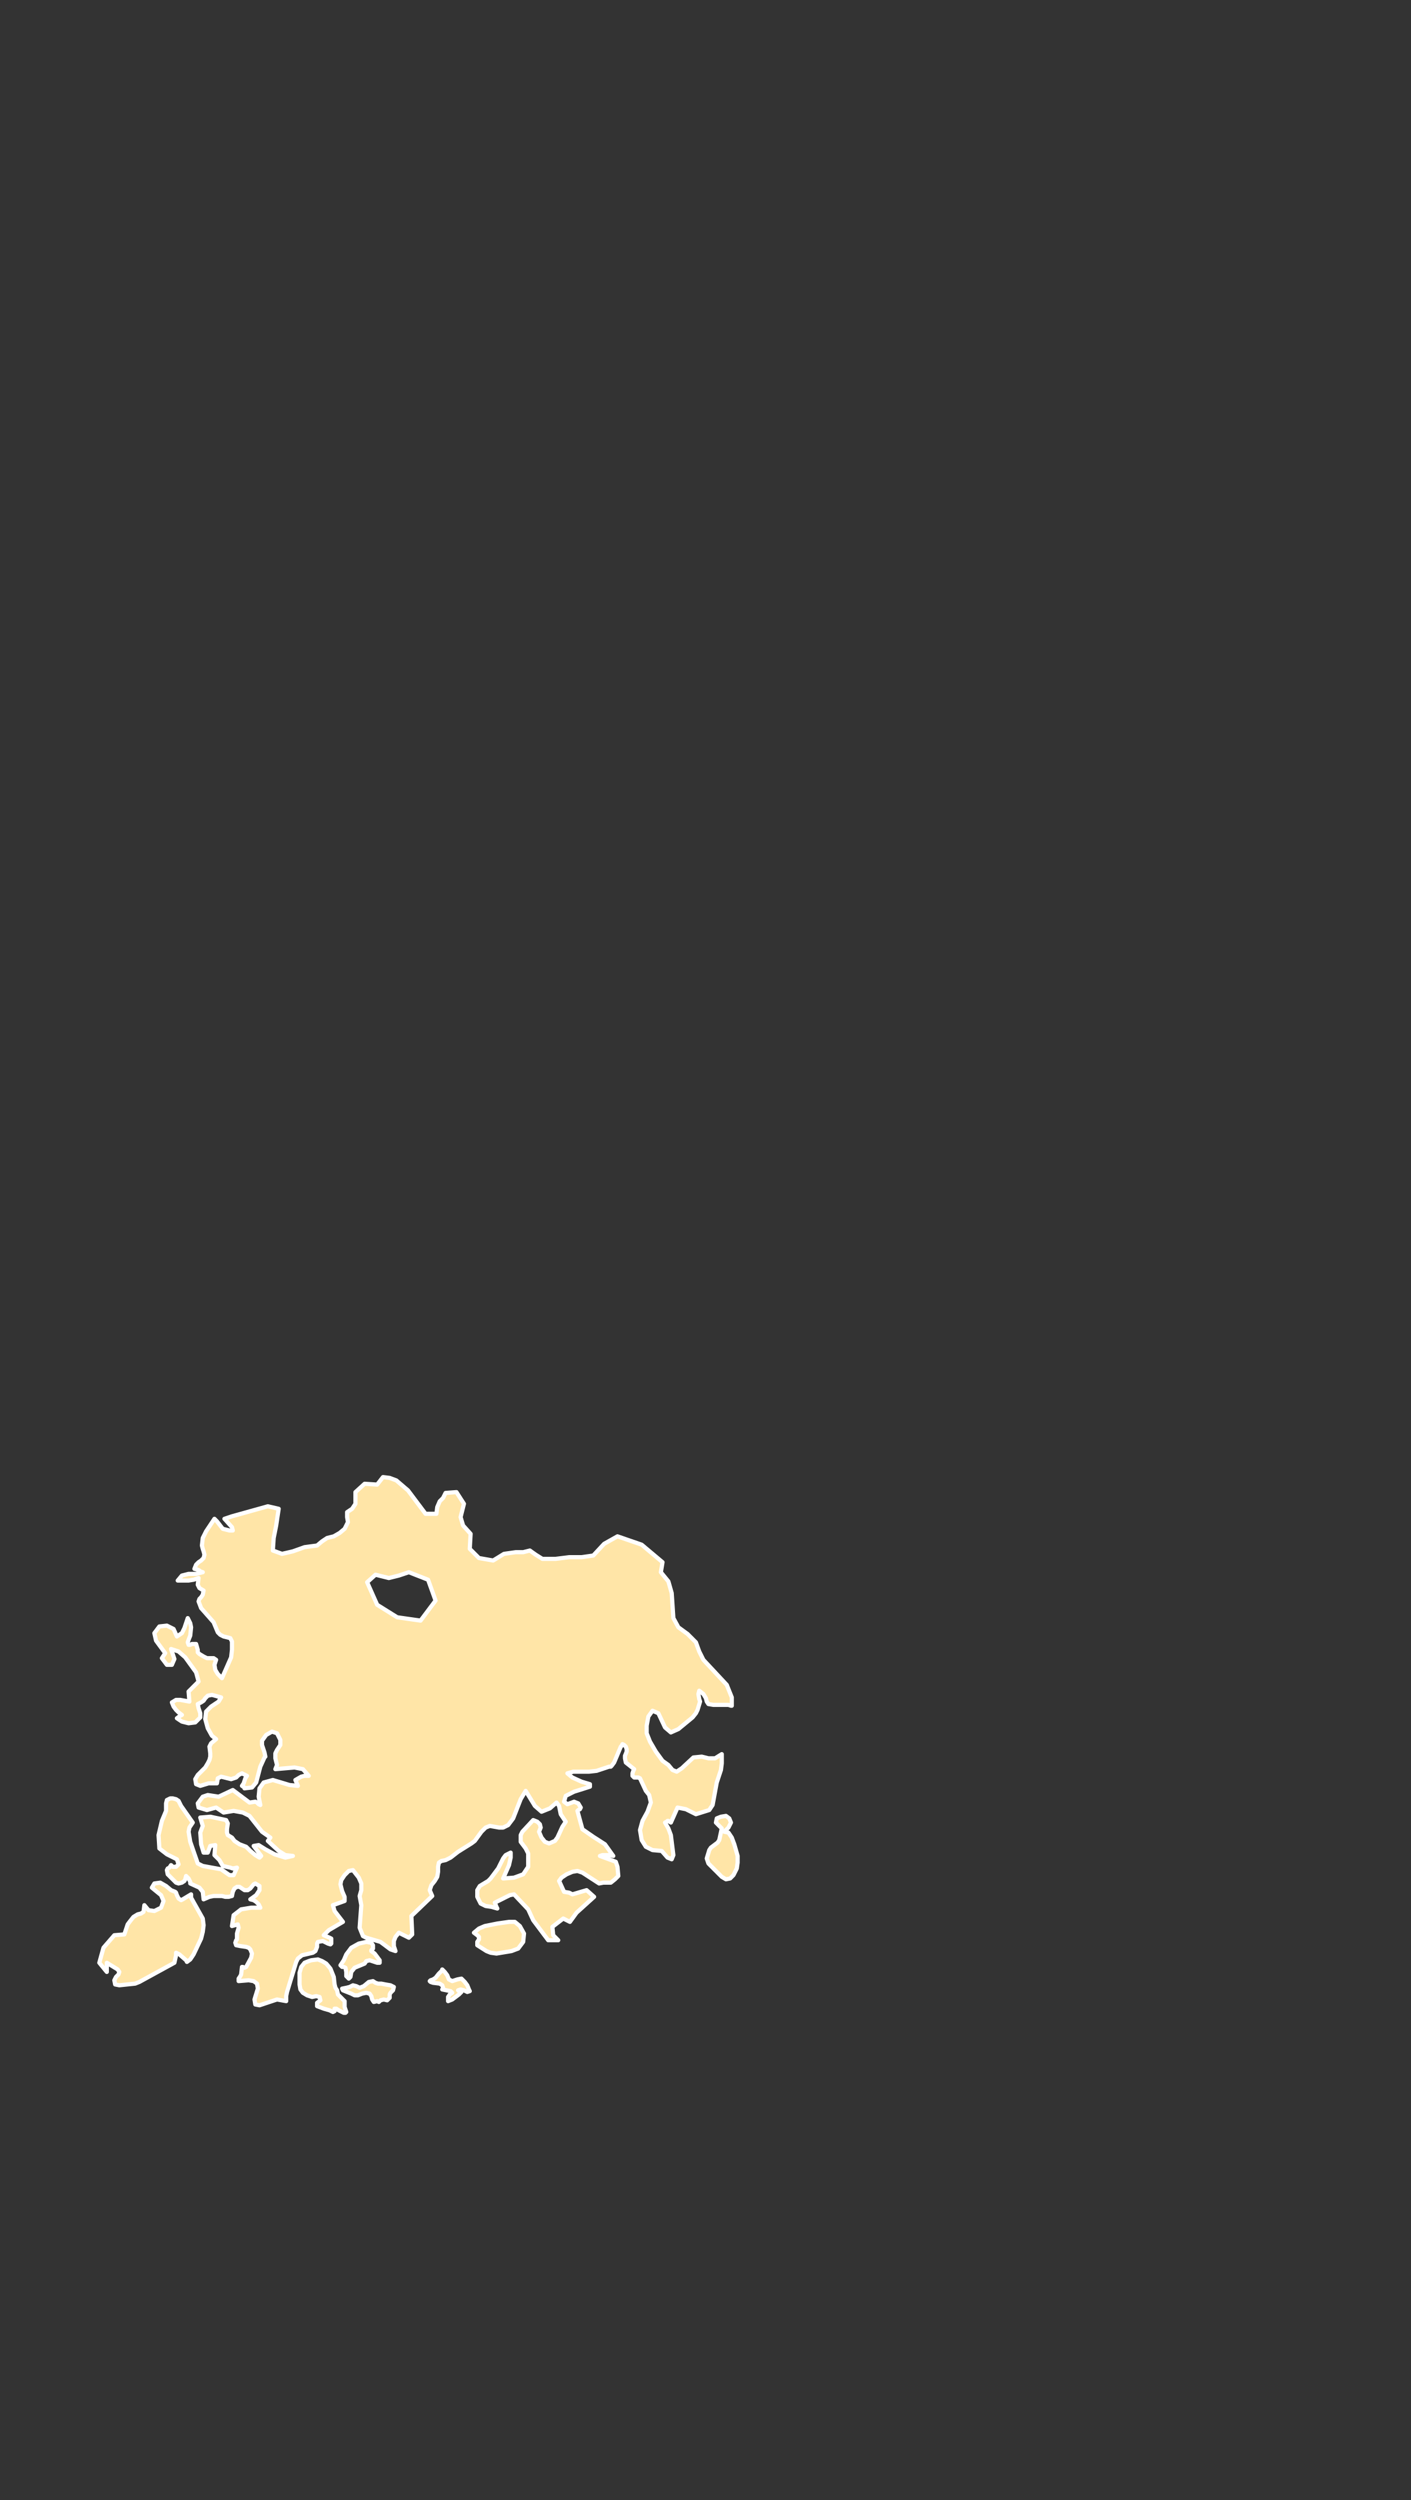<?xml version="1.0" encoding="utf-8"?>
<!-- Generator: Adobe Illustrator 25.0.1, SVG Export Plug-In . SVG Version: 6.00 Build 0)  -->
<svg version="1.1" id="South_Korea" xmlns="http://www.w3.org/2000/svg" xmlns:xlink="http://www.w3.org/1999/xlink" x="0px"
	 y="0px" viewBox="0 0 169.1 299.6" style="enable-background:new 0 0 169.1 299.6;" xml:space="preserve">
<rect x="0" y="0" width="169.1" height="299.6" fill="#333333" stroke="none"/>
<style type="text/css">
	
		.st0{display:none;fill-rule:evenodd;clip-rule:evenodd;fill:#FFE5A7;stroke:#FFFFFF;stroke-width:0.5;stroke-linecap:round;stroke-linejoin:round;}
	.st1{display:none;fill:#FFE5A7;stroke:#FFFFFF;stroke-width:0.5;stroke-linecap:round;stroke-linejoin:round;}
	
		.st2{fill-rule:evenodd;clip-rule:evenodd;fill:#FFE5A7;stroke:#FFFFFF;stroke-width:0.5;stroke-linecap:round;stroke-linejoin:round;}
	.st3{fill:#FFE5A7;stroke:#FFFFFF;stroke-width:0.5;stroke-linecap:round;stroke-linejoin:round;}
	.st4{display:none;}
	.st5{display:inline;fill:#FFE5A7;stroke:#FFFFFF;stroke-width:0.5;stroke-miterlimit:10;}
	.st6{display:inline;fill:#FFE5A7;stroke:#FFFFFF;stroke-width:0.5;stroke-linecap:round;stroke-linejoin:round;}
</style>
<polygon id="Jeju" class="st0" points="49.5,284.5 49.8,285.2 49.6,285.4 49.2,285.6 48.9,285.9 48.9,286.2 49.2,286.7 49.2,287 
	49,287.3 48.6,287.8 48.5,288 47.7,288.9 46.2,290.1 45.8,291.1 45.1,292.3 45.1,292.8 44.8,293.5 43.7,293.6 43.2,293.8 
	42.1,293.7 40.3,295.1 35.8,295.9 34.3,297.2 32.5,297.6 30.5,297.4 28.2,297.8 26.4,297.3 22.1,297.3 20.8,298 20,299.3 
	19.3,299.5 18.6,299.1 17.5,297.5 16.2,297 14.9,295.7 14.4,294 15.2,291.8 16,290.5 16.4,290 18,289.1 19.3,286.8 20.5,286.5 
	21.1,285.2 23.2,284.5 27.7,283.2 28.9,282.2 33.2,281.8 36.2,280.5 36.9,280.7 40.5,280.1 42.6,279.9 44,280.1 44.5,280.9 
	45.2,281.5 47.3,282.3 48,283 48.4,284.6 48.9,285.2 49.1,285 49.3,284.7 "/>
<path id="jb" class="st1" d="M20.7,168.4l-0.2,0.2l-0.3,0.3l-0.5-0.1h-0.2l0.1,0.3l-0.2,0.1h-0.3l-0.2,0.2l-0.2,0.1l-0.1,0.1
	l0.2,0.1l0.1,0.1l-0.5,0.2l-0.1,0.3l0.1,0.4l0.2,0.2L19,171l0.1-0.1l0.4-0.2l0.5-0.6l0.8-0.7l0.2-0.4l-0.1-0.3L20.7,168.4z
	 M91,147.1l-0.6,0.6l-0.6,0.5l-0.7-0.4l-0.6-0.6L87,148l-1.4,0.9l-0.7-0.2l-0.4-0.5l-2-0.7l-0.7-0.8l-0.8-0.5l-0.3,0.4l-0.4,0.1
	l-0.4-0.4l-0.4-0.5l-1.1,1.1l-1.1,1l-1.3,0.4l-1.3,0.1l-1,0.2l-2.6-0.3l-0.2-0.4l0.3-0.6l-0.3-0.5l-0.6-0.1l-1.5-0.7l-2-3.6
	l-1.4-1.3l-0.7,0.8l-0.6,0.9l-0.9,0.2l-0.6,0.3l-0.6,0.2l-2.4,0.5l-1.2,0.5l-1.3,0.2l-1-1.5l0.4-2.4l-1.6-0.3l-4.6,1.5l-2.5,0.5
	l-2.1,0.2l-2,2.5l0,0l2.6-0.8l-0.1,0.8l-0.9,0.6l-2.1,0.8l-1.6,1.3l-0.9,0.5l-0.8-0.2l-0.7,0.4l-2.2,0.1l-2.2,0.3l-4,0.4l0.2,1.7
	l2-0.3l1.3,0.5l0.4,0.4l0.1,1.3v0.9l2.1,0.2l2.2,0.1H40l3.3-1.3l0.1-0.1l0.5,0.2l0.5,0.4l0.2,0.4l-0.2,0.2l-0.6,0.1l-0.2,0.3
	l-0.1,0.4l-0.3,0.5l-0.4,0.2h-0.5l-2.5-0.2l-0.4,0.1l-0.4,0.3l-0.4,0.5l-0.1,0.5l0.4,0.2l0.8,0.6l1,0.7l0.9,0.4l0.4,0.3l0.6,0.5
	l-0.1,0.6l-0.2,0.6l-0.2,0.5l-0.5-0.8l-0.7-0.2l-1-0.8l-1.6-0.2l-1.6,0.2l-0.3,0.2l-0.5,0.3l-0.7,0.4l-0.2,1.6l-1.2,1.7l-1.6,0.9
	l-1.3,0.8l-0.8,1l-0.9,0.9l-1,0.5v0.6l-0.1,1.5l2.2,1.4l6.3-1l0.7,0.4l0.4,0.9l0.6,2l-0.6-0.2l-0.8-1l-0.8-0.9l-0.9,0.2l-0.6,0.9
	l-0.6,0.5l-1.4,0.1l-1.7,0.3l-1.5,0.5l-1,1.5l-1.2,2.8l-0.8,1.6l-0.3,1.3l0.2,0.6l0.6,0.7l0,0l0.9-0.3l4.3-1.2l1.3,0.3l-0.3,2
	l-0.3,1.5l-0.1,1.5l1.1,0.4l1.3-0.3l1.4-0.5l1.5-0.2l0.6-0.5l0.6-0.4l0.8-0.2l0.7-0.4l0.6-0.5l0.4-0.8l-0.1-0.6v-0.6l0.6-0.4
	l0.4-0.6v-0.7v-0.7l1.1-1l1.5,0.1l0.7-0.9l0.8,0.1l0.8,0.3l1.4,1.1l2.1,2.8h1.4l0.1-0.8l0.3-0.7l0.4-0.4l0.3-0.6l1.3-0.1l0.9,1.4
	l-0.4,1.6l0.3,1l0.9,1l-0.1,1.8l0.9,1.1l1.7,0.2l1.3-0.8l1.4-0.2h0.9l0.8-0.2l0.7,0.5l0.8,0.5h1.6l1.6-0.2h1.5l1.4-0.2l1.3-1.4
	l1.6-0.9l2.9,1l2.5,2.1l0.9-1l0.1-1.4l0.3-1.5l1.9-2.2l0.3-1.5l-0.6-0.4l-0.5-1l0.1-1.4l-0.5-1.3l-0.1-0.7l-0.2-0.6l-1.1-0.5l0-1.4
	l0.6-1.3l0.4-1.7l0.5-1.7l0.7-1.3l0.6-1.2l0.1-1.7l0.5-1.4l1-0.9l1-1l0.8-1.8l0.4-0.3l0.6,0.1l1.1-0.3l2.2-1.2l0.4-1.2l1.6-1.8
	l0.2-3.5L91,147.1z"/>
<g id="jn_1_">
	<polygon id="Kyongsang-namdo" class="st2" points="86.8,219.5 87.3,219.6 87.7,220.2 88,221 88.4,222.4 88.4,223.2 88.3,223.9 
		87.9,224.7 87.5,225.1 87,225.2 86.5,224.9 84.9,223.3 84.7,222.7 85,221.7 85.2,221.4 86,220.8 86.2,220.5 86.5,219.1 85.8,218.4 
		85.9,217.9 86.4,217.7 87,217.6 87.4,217.9 87.6,218.4 87.3,219 	"/>
	<path id="jn" class="st3" d="M61.7,230.3l-0.7,0l-1.4,0.2l-1.5,0.3l-0.7,0.3l-0.6,0.5l0.4,0.3l0.2,0.2v0.3l-0.2,0.3v0.4l1.1,0.7
		l0.5,0.2l0.7,0.1l1.8-0.3l0.8-0.3l0.6-0.8l0.1-1l-0.5-0.9L61.7,230.3z M56,237.9l-0.3-0.4l-0.2-0.2l-0.2-0.2l-0.5,0.1l-0.6,0.2
		l-0.4-0.2l-0.2-0.5l-0.3-0.4l-0.3-0.3H53v0.1l-0.4,0.4l-0.4,0.5l-0.3,0.2l-0.3,0.1l-0.1,0.1l0.1,0.1l0.3,0.1l0.8,0.1l0.3,0.2
		l0.1,0.3l-0.1,0.2l1,0.2l0.2,0.2l-0.3,0.2l-0.2,0.3l0,0.5l0.5-0.2l0.8-0.6l0.3-0.3l-0.3-0.1l-0.1-0.1l0.3-0.1l0.4,0.1l0.4,0.2
		l0.3-0.1l-0.1-0.2L56,237.9z M87.7,204.4v-1l-0.6-1.5l-2.8-3l-0.5-1l-0.4-1.1l-1-1l-1.1-0.8l-0.6-1.1l-0.2-3l-0.4-1.4l-0.9-1.1
		l0.2-1.2l-2.5-2.1l-2.9-1l-1.6,0.9l-1.3,1.4l-1.4,0.2h-1.5l-1.6,0.2H65l-0.8-0.5l-0.7-0.5l-0.8,0.2h-0.9l-1.4,0.2l-1.3,0.8
		l-1.7-0.3l-1.1-1.1l0.1-1.8l-0.9-1l-0.3-1l0.4-1.6l-0.9-1.4l-1.3,0.1l-0.3,0.6l-0.4,0.4l-0.3,0.7l-0.1,0.8H51l-2.1-2.8l-1.4-1.2
		l-0.8-0.3l-0.8-0.1l-0.7,0.9l-1.5-0.1l-1.1,1v0.7v0.7l-0.4,0.6l-0.6,0.4v0.6l0.1,0.6l-0.4,0.8l-0.6,0.5l-0.7,0.4l-0.8,0.2l-0.6,0.4
		l-0.6,0.5l-1.5,0.2l-1.4,0.5l-1.3,0.3l-1.1-0.4l0.1-1.5l0.3-1.5l0.3-2l-1.3-0.3l-4.3,1.2l-0.9,0.3l0,0l0.9,1l0.1,0.4h-0.4l-0.8-0.2
		l-0.7-0.9l-0.3-0.3l-1,1.5l-0.4,0.8l-0.1,0.9l0.1,0.4l0.1,0.3l0.1,0.4l-0.1,0.4l-0.3,0.3l-0.3,0.2l-0.3,0.3l-0.2,0.5l0.4,0.1
		l0.2,0.1l0.1,0.1l0.3,0.1l-0.8,0.2h-0.9l-0.8,0.2l-0.5,0.6h1.3l0.6-0.1l0.6-0.2l-0.1,0.8l0.2,0.4l0.5,0.3l-0.1,0.5l-0.2,0.3
		l-0.2,0.2l-0.1,0.3l0.3,0.8l1.5,1.7l0.5,1.2l0.3,0.3l0.4,0.2l0.8,0.2l0.2,0.4v1l-0.1,0.9l-1.1,2.5l-0.5-0.5l-0.3-0.5l-0.1-0.6
		l0.2-0.6l-0.3-0.2h-0.8l-0.4-0.2l-0.5-0.3l-0.2-0.2v-0.3l-0.2-0.7L23,197l-0.2,0.1h-0.2l-0.1-0.3l0.1-0.3l0.2-0.5l0.1-1l-0.1-0.5
		l-0.3-0.6l-0.4,1.2l-0.3,0.6l-0.6,0.4l-0.4-0.9l-0.8-0.4l-0.9,0.1l-0.6,0.8l0.2,0.9l1.1,1.5l-0.4,0.6l0.6,0.8h0.6l0.3-0.7l-0.4-1.2
		l0.9,0.3l0.8,0.7l1.3,1.8l0.3,1.1l-1.2,1.2l0.1,1.2l-1.1-0.2h-0.5l-0.5,0.3l0.2,0.5l0.3,0.4l0.3,0.3l0.4,0.3l-0.2,0.1l-0.4,0.3
		l0.6,0.4l0.8,0.2l0.8-0.1l0.6-0.6v-0.5l-0.2-0.6l-0.1-0.5l0.4-0.2l0.3-0.2l0.2-0.3l0.3-0.3l0.5-0.1l1.1,0.3l-0.3,0.5l-0.9,0.6
		l-0.6,0.6l-0.1,0.9l0.3,1.1l0.5,0.9l0.5,0.4l-0.6,0.5l-0.2,0.4l0.1,0.8v0.4l-0.1,0.4l-0.2,0.4l-0.3,0.5l-0.9,0.9l-0.3,0.5l0.1,0.6
		l0.5,0.2l1-0.3H26l0.1-0.6l0.4-0.2l1.2,0.3l0.6-0.2l0.3-0.3l0.4-0.2l0.6,0.3l-0.2,0.3l-0.2,0.6l-0.2,0.3l0.3,0.2v0.1l0.9-0.1
		l0.5-0.6l0.5-1.9l0.5-1.1l0.1-0.1l-0.1-0.5l-0.3-0.9l0-0.5l0.5-0.7l0.7-0.4l0.6,0.2l0.4,0.8v0.6l-0.2,0.3l-0.2,0.3l-0.2,0.4v0.6
		l0.1,0.4l0.1,0.4l-0.2,0.5l2.3-0.2l1,0.2l0.7,0.8h-0.5l-0.4,0.1l-0.7,0.4l0.3,0.7l-1-0.1l-2-0.6l-1.1,0.3l-0.5,0.7l-0.1,1l0.2,1
		l-0.2-0.1l-0.1-0.1l-0.1-0.1l-0.2-0.1l-0.7,0.1l-2-1.5l-1.7,0.8l-1.3-0.2l-0.6,0.2l-0.6,0.8l0.1,0.5l1,0.3l1.1-0.3l0.9,0.6L28,217
		l1.1,0.2l0.8,0.4l1.5,1.9l1,0.7l-0.3,0.4l1.3,1.2l0.8,0.5l0.9,0.1l-0.9,0.2l-1.3-0.4l-1.1-0.6l-0.8-0.5l-0.6,0.1l0.9,1.2l-0.2,0.2
		l-0.5-0.3l-0.6-0.5l-0.5-0.5l-0.8-0.3l-0.6-0.4l-0.3-0.4l-0.5-0.3l-0.1-0.3v-0.2v-0.2l0.1-0.7l-0.2-0.4l-1.9-0.4l-1.2,0.1l0.3,1
		l-0.3,0.8l0.1,1.4l0.3,1l0.5,0l0.3-0.8l0.6-0.1l-0.1,1.2l0.6,0.6l0.4,0.7l0.9,0.2l0.3,0.1l0.5-0.1l-0.4,0.9l-0.5,0l-1-0.7l-2.2-0.4
		l-0.6-0.3l-0.9-2.6l-0.1-0.6l-0.1-0.6l0.1-0.5l0.4-0.6l-1.4-2l-0.3-0.6l-0.3-0.2l-0.4-0.1h-0.3l-0.4,0.2l-0.1,0.4v0.5l0,0.4
		l-0.5,1.2l-0.4,1.7l0.1,1.6l0.9,0.7l1.2,0.6l0.2,0.6l-0.3,0.3h-0.4l-0.2-0.2l-0.2,0.3l-0.2,0.1l-0.1,0.2l0.1,0.5l0.1,0.1l0.9,0.9
		l0.3,0.1l0.4-0.1l0.3-0.2l0.1-0.2l0.1-0.4l0.3,0.3l0.2,0.4v0.2l1.1,0.5l0.4,0.5l0.1,0.9l0.7-0.3l0.5-0.1h1l0.4,0.1h0.4l0.4-0.1
		l0.1-0.5l0.2-0.4l0.3-0.2h0.3l0.6,0.4h0.4l0.3-0.2l0.4-0.5l0.2-0.1l0.5,0.3v0.5l-0.4,0.6l-0.7,0.5l0.4,0.1l0.3,0.2l0.3,0.3l0.2,0.4
		h-1.1l-1.2,0.2l-0.9,0.7l-0.2,1.3l0.7-0.2l0.1,0.4l-0.2,0.7v0.7l-0.1,0.1l-0.1,0.3l0.1,0.3l0.5,0.1l0.7,0.1l0.3,0.1l0.2,0.2
		l0.2,0.5l-0.1,0.5l-0.6,1.1l-0.2,0.1l-0.2-0.1h-0.1l-0.1,0.9l-0.1,0.2l-0.2,0.3v0.3l1.2-0.1l0.6,0.1l0.4,0.3l0.1,0.6l-0.4,1.3
		l0.1,0.6l0.5,0.1l2.1-0.7l1.1,0.2v-0.6l0.1-0.5l1.1-3.6l0.2-0.4l0.5-0.4l1.3-0.3l0.3-0.2l0.2-0.5v-0.4l0.1-0.2l0.6-0.1l0.2,0.1
		l0.4,0.2l0.3,0.1l0.1-0.1l0-0.3v-0.3l-0.2-0.1l-0.7-0.3l0.6-0.6l1.7-1l-1-1.3l-0.2-0.7l1.4-0.5v-0.5l-0.3-0.7l-0.2-0.8l0.1-0.5
		l0.4-0.6l0.5-0.5l0.5-0.1L43,225l0.3,0.7l0,0.8l-0.2,0.7l0.2,1.1l-0.2,2.7l0.4,1l0.4,0.2l1.7,0.5l1.2,0.9l0.6,0.2l-0.2-0.6v-0.6
		l0.2-0.5l0.4-0.5l1.2,0.6l0.4-0.4l-0.1-2.2l2.5-2.4l-0.3-0.7l0.2-0.6l0.4-0.5l0.3-0.5l0.1-0.6v-0.6l0.1-0.5l0.3-0.2l0.5-0.1
		l0.6-0.3l0.9-0.7l1.6-1l0.4-0.3l0.8-1.1l0.5-0.5l0.5-0.2l1.1,0.2h0.5l0.6-0.3l0.6-0.8l0.9-2.3l0.6-1l1.1,1.8l0.8,0.7l1-0.4l0.8-0.7
		l0.3,0.4l0.2,1l0.6,0.9l-0.4,0.6l-0.6,1.3l-0.3,0.4l-0.7,0.3l-0.5-0.2l-0.4-0.5l-0.3-0.7l0.2-0.5l-0.1-0.4l-0.3-0.3l-0.5-0.2
		l-1.3,1.4l-0.2,0.4v0.8l0.3,0.4l0.3,0.4l0.3,0.6v1.6l-0.6,0.9l-1.1,0.4l-1.3,0.1l0.7-1.6l0.2-0.9V222l-0.6,0.3l-0.3,0.4l-0.6,1.2
		l-0.9,1.2l-0.3,0.3l-1,0.6l-0.3,0.5l0,0.8l0.4,0.8l0.6,0.3l0.7,0.1l0.7,0.2l-0.1-0.2l-0.2-0.5l1.8-0.9l0.5-0.1l1.7,1.8l0.6,1.3
		l1.8,2.4h1.2l-0.6-0.6l-0.1-1l1.3-1l0.8,0.4l0.8-1.1l2.1-1.9l-0.9-0.8l-1.7,0.5l-0.4-0.2l-0.6-0.1l-0.5-1.1l-0.1-0.2l0.3-0.4
		l0.6-0.4l0.7-0.3l0.6-0.1l0.6,0.2l2,1.3l0.5-0.1h0.9l0.5-0.4l0.4-0.4l-0.1-1.1l-0.2-0.6l-1.9-0.7l0.3-0.1h0.8l0.5,0.1l-1-1.4
		l-1.4-0.9l-1.3-0.9l-0.6-2.2l0.1-0.1l0.2-0.1l0.1-0.2l-0.3-0.5l-0.5-0.2l-0.8,0.3l-0.4-0.3l0.2-0.7l1-0.5l1.9-0.6v-0.3l-1-0.3
		l-1.1-0.5l-0.6-0.5l0.7-0.2l1.9,0l0.9-0.1l1.5-0.5h0.2l0.1-0.1l0.3-0.4l0.8-1.9l0.1-0.1l0.1-0.2l0.2,0.1l0.2,0.2l0.1,0.3v0.3
		l-0.2,0.5v0.3l0.1,0.5L76,212l-0.1,0.2l-0.1,0.3v0.3l0.2,0.2h0.3h0.2l0.2,0.1l0.7,1.5l0.4,0.5l0.2,0.9l-0.4,1.1l-0.6,1.1l-0.3,1.1
		l0.2,1.2l0.5,0.8l0.8,0.4l1.1,0.1l0.7,0.8l0.5,0.2l0.2-0.5l-0.3-2.4l-0.3-0.8l-0.4-0.7l0.2-0.1l0.1-0.1h0.1l0.3,0.2l0.8-1.8l1,0.2
		l1.2,0.6l1.6-0.5l0.4-0.6l0.5-2.7l0.5-1.5l0.1-0.8v-1.1l-0.8,0.5l-0.8,0l-0.8-0.2l-1,0.1l-1.4,1.3l-0.6,0.4l-0.5-0.2l-0.5-0.6
		l-0.7-0.5l-0.8-1.1l-0.7-1.2l-0.4-1l0-0.9l0.2-1.1l0.5-0.7l0.7,0.3l0.8,1.7l0.7,0.6l0.9-0.4l1.7-1.4l0.4-0.5l0.2-0.4l0.3-1
		l-0.1-0.3l-0.1-0.6l0.1-0.4l0.5,0.4l0.3,0.5l0.1,0.4l0.2,0.3l0.6,0.1h1.8l0.3,0.1L87.7,204.4z M50.4,194.2l-2.8-0.4l-2.4-1.5
		l-1.2-2.7l1-0.9l1.6,0.4l1.2-0.3l1.2-0.4l2.3,0.9l0.9,2.5L50.4,194.2z M22.9,227.4V227l-1,0.6l-0.2,0.1l-0.3-0.2l-0.2-0.4l-0.1-0.3
		l-0.1-0.1l-0.5-0.2l-0.6-0.5l-0.7-0.4l-0.7,0.1l-0.3,0.5l1.1,0.9l0.3,0.7l-0.3,0.8l-0.8,0.4l-0.7-0.1l-0.5-0.6l-0.1,0.8l-0.3,0.2
		l-0.4,0.1l-0.5,0.3l-0.4,0.5l-0.3,0.4l-0.4,1.2l-1.2,0.1l-1.3,1.5l-0.5,1.8l0.9,1.1v-1.1l1.3,0.8l0.2,0.3l-0.1,0.3l-0.3,0.3
		l-0.2,0.4l0.1,0.5l0.5,0.1l1.9-0.2l0.5-0.2l4.2-2.3l0.2-0.9v-0.3l0.4,0.2l0.8,0.7l0.1,0.2l0.4-0.3l0.4-0.6l0.9-1.9l0.2-0.8l0.1-0.8
		l-0.1-0.8L22.9,227.4z M45.4,239.9l0.2-0.2l0.4-0.1l0.4,0.1l0.3-0.3l0-0.4l0.1-0.2l0.3-0.3l0.1-0.4l-0.4-0.2l-0.6-0.1l-0.5-0.1
		h-0.2h-0.2l-0.3-0.1l-0.3-0.2l-0.5,0.1l-0.6,0.5l-0.5,0.2l-0.4-0.2l-0.4-0.1l-0.2,0.1l-0.2,0.1l-0.4,0.1l-0.5,0.1l0.1,0.2l1,0.4
		l0.2,0.1l0.2,0.1h0.4l0.5-0.2l0.5-0.1l0.4,0.1l0.2,0.3l0.1,0.4l0.2,0.3l0.4-0.1L45.4,239.9z M44.7,233.1l-0.2-0.3l-0.6-0.1
		l-0.9,0.2l-0.9,0.5l-0.6,0.8l-0.3,0.7l-0.2,0.3l-0.2,0.3l0.2,0.2h0.2l0.2,0.1l0.1,0.5v0.5l0.3,0.3l0.2-0.2l0.1-0.6l0.4-0.5l1.2-0.5
		l0.2-0.3l0.4-0.1l0.9,0.3l0.3,0v-0.3l-0.3-0.4l-0.3-0.4l-0.4-0.3v-0.1l0.2-0.2L44.7,233.1z M41.3,239.8l-0.8-0.8l-0.1-0.5l-0.2-0.3
		l-0.1-0.4l-0.1-0.9l-0.4-1l-0.5-0.6l-0.5-0.3l-0.5-0.2l-0.8,0.1l-0.3,0.1l-0.5,0.2l-0.4,0.5l-0.2,0.7v0.7l0,0.7l0.1,0.6l0.3,0.4
		l0.5,0.3l0.6,0.2l0.5-0.1l0.4,0.1l0.1,0.4l-0.4,0.3v0.4l0.8,0.3l0.7,0.2l0.4,0.2l0.2-0.1v-0.3h0.2l0.3,0.2l0.4,0.2l0.2,0.1h0.2
		l0.1-0.1l-0.2-0.6L41.3,239.8z"/>
</g>
<polygon id="chb" class="st0" points="98.2,83.5 99.7,83.1 101.2,82.3 102.1,81.6 103.1,81.8 104,81.4 105,80.6 107.5,81.5 
	110.1,81.9 110.9,82.1 110.4,83.3 109.1,84.2 108.3,85.4 108.8,85.9 109.4,86.3 109.8,86.3 110.2,86.1 111.6,85.7 113.7,85.4 
	114.2,85.9 114.1,86.7 115,87.6 115.3,88.4 116.1,88.3 117.1,88.1 118.1,87.8 119.2,87.8 120.3,88.6 121.5,89.3 122.6,89.6 
	123.7,89.7 124.7,90.1 125.5,90.7 125,91.3 124.4,91.7 123.9,91.4 123.4,91.7 122.4,92.8 121.3,93.8 120.5,94.5 119.6,94.8 
	119.1,95.2 118.7,95.9 117.3,96.9 116.3,98.3 115.8,99.4 115.3,100.4 115.6,101 116.2,101.5 115.5,103.7 111.8,105.3 110.2,104.8 
	109.5,103.4 108.5,102.5 107.7,102 107.1,101.3 106.6,101.9 106.1,102.6 105.9,103.5 105.6,104.4 104.3,104.3 102.9,103.8 
	102.2,103.4 101.4,103.8 100.7,104.8 99.8,104.9 99.1,104.4 98.5,105.4 98,106.6 97.7,107.7 98.5,108.8 99.2,110.1 96,109.6 
	94.3,108.8 93.3,110.3 91.8,111 90.4,112 90.3,112.6 90.3,113.1 90.1,113.7 89,115.1 88.4,115.8 87.7,115.9 87.1,116.2 87.6,117.4 
	89.3,117.8 91.5,120.9 90.7,121.7 90.3,123 90.1,126 89.8,127.3 90.1,128.3 90.6,129.2 90,130.5 89,131.3 89.2,133.9 91,133.5 
	92.1,133.9 93.4,134.9 94.2,135.3 96.5,134.8 97.5,135.5 98,138.4 97.1,138.4 96,138.2 94.9,139.1 95.2,140.6 95.2,141.3 
	95.1,142.2 94.7,142.8 94.3,143.4 94,144.8 93.3,146.1 92.1,146.5 91.1,147.1 90.5,147.7 89.9,148.2 89.3,147.8 88.6,147.2 
	87,147.9 85.5,148.8 84.8,148.6 84.4,148.1 82.4,147.4 81.7,146.7 81,146.2 80.7,146.6 80.3,146.7 79.9,146.3 79.5,145.8 
	78.5,144.3 77.6,142.6 77.2,140.7 77.3,138.8 76.8,137.2 75.4,136.4 74.1,135.9 72.7,136.2 72.5,134.6 72.6,133.1 73.2,131 
	74.2,129.1 74.6,128.2 75,127.4 75.8,126.8 75.9,125.9 75.4,125.7 74.7,125.4 74,126 73.4,126.8 72.9,125.3 72.9,124.3 72.3,124 
	72.4,123.4 71.8,123.2 71.2,124 69.8,124.3 68.5,123.9 68.6,122.9 68.4,122.3 68,122.1 67.7,121.8 67.5,121.4 67.6,120.9 
	67.8,120.4 67.9,119.8 67.8,119.6 67.8,119.3 67.7,118.9 67.7,118.5 68,118 68,117.4 64.6,117.1 61.3,117.8 61.5,116.1 62.1,114.5 
	62,113.6 62.9,111.7 64.1,109.9 65.1,108.2 65.4,107.8 65.9,107.9 66.3,107.8 66.5,107.4 66.6,106.9 66.7,106.3 66.9,105.7 
	67,105.1 66.9,104.4 66.6,103.9 66.3,103.5 66.3,102.4 65.7,102 65,100.4 64.4,100.1 63.8,99.5 63.5,98.7 65.5,98.1 67.4,97.2 
	68.9,96.7 69.3,95 70,94.2 71.1,93.8 71.7,93.1 72,92.1 72.7,91.4 73.6,91.6 73.9,91.9 75,91.1 77.1,87.2 77.3,86.7 77.6,86.2 
	77.9,86 78.3,85.7 78.7,85.2 79,84.6 83.7,83.3 88.4,82.6 88.1,85.3 89.4,85 90.8,85.1 91.2,85.3 91.5,85.5 91.9,85.2 92.2,84.9 
	93.1,84.2 92.8,81.5 93.7,80.5 96,79.7 97.7,81.5 97.7,82.7 "/>
<path id="chn" class="st1" d="M25.7,123.1l-0.3-1l-0.1-0.5v-0.3l0-0.4l-0.6-0.4l-0.3-0.1v-0.3h0.9l-0.4-0.7l-0.5-0.3l-0.2-0.4
	l0.2-0.4l-0.1-0.6l-0.8-1.7v-0.4l0.3-0.3L24,115l-0.1-0.4l-0.6-0.9l-0.9,0.3l-0.8,0.7l-0.4,0.5l0.5,1.6l0.2,1.2l0.2,2l-0.2,1.3
	l0.5-0.3l0.2,0.5l0.6-0.7l0.3,0.3l-0.8,1.1l-0.1,0.8l0.5,0.2l1.1-0.7l-0.2,0.5l-0.3,0.3l-0.2,0.3l0.1,0.8l0.6,0.1l2-0.1l0.4,0.2
	l-0.2-0.9L25.7,123.1z M78.5,144.3l-1-1.6l-0.4-1.9l0.1-1.9l-0.5-1.6l-1.4-0.8l-1.3-0.4l-1.4,0.3l-0.1-1.6l0.1-1.5l0.5-2.1l1-1.8
	l0.4-0.9l0.5-0.8l0.7-0.6l0.2-1l-0.6-0.2l-0.6-0.3L74,126l-0.6,0.8l-0.2,1.3l-0.6,0.9l-0.6,2.4l-1.2,1l-0.6,0.2l-1-0.6l-1.5-0.7
	l-0.6-1.1l-0.4-2l-0.7-1.3l-0.4-1.5l0.9-3.7l0.2-0.4l-0.1-0.4l-8,2.2l-4.1-0.8l0.4-1.2l0.7-0.6l5.7-2.6l0.2-1.7l0.6-1.6l-0.1-0.9
	l0.9-1.9l1.2-1.8l0.9-1.6l0.4-0.4l0.4,0.1l0.4-0.1l0.2-0.4l0.1-0.5l0.1-0.6l0.2-0.6L67,105l-0.1-0.6l-0.3-0.6l-0.4-0.3v-1.1
	l-0.6-0.4l-0.8-1.6l-0.6-0.4l-0.5-0.6l-0.4-0.8l-2.1-0.3l-1.7-1.4L57.6,96L54,97.7h-1.8l-2.1-0.4l0,0l-0.9,0.7l-1.9,0.8l-0.8,0.1
	l-0.9,0.4l0.5,0.9l1.5,1.7l-1-0.1l-0.9-0.3l0.4,1.4l-0.2,0.8l-0.4,0.7l-0.3,1.2l-0.4-0.2l-0.3-0.2l-0.2-0.3l-0.1-0.5l0.7-0.2
	l0.1-0.5l-0.4-1.7l-0.4-0.7l-0.1-0.5v-0.4l0.2-0.8v-0.3l-0.1-1.6l-0.2-0.8l-0.3-0.5l-0.5,0.1l-0.8,1.1L42.1,98l0.7-2.4l-0.1-1.2
	l-0.9-1L41,92.9l-1.1-0.3l-0.9-0.3l-0.8-0.1h-0.7l-0.7,0.3l-0.4,0.8l-0.3,0.5L36,94.2l0.2,1.4L36.1,96l-0.2,0.4l-0.5,0.3l0.2-0.9
	l-0.1-0.5L35,94.5l-0.1-0.4l0.4-0.5l0.2-0.8l-0.5-0.8l-0.6-0.4l-0.7-0.5l-0.4-0.4l-0.9-0.6l-0.9-0.6l-0.6-0.6l-0.7-0.3h-0.8l0.1,0.9
	l0.4,1.3l0.9,0.9l0.9,0.4l0.6,0.1l0.3,0.4v0.4l-0.4,0.2h-0.5l-0.5-0.2L31,92.8l-0.7-0.9l-0.5-0.4l-0.4-0.1L29.3,92l0.2,0.1l2.7,2.9
	l0.3,0.6l0.4,1.1l0.3,0.4v0.5h-0.6l-0.3-0.4L32,96.8l-0.3-0.6l-0.8-0.9l-0.5-0.4l-0.2,0.3L30,96.5l-0.8,2.7l-0.2,1.4l-0.1,0.3
	l-0.3-0.2l-0.3-0.5L28,99.4v-2.5l0.1-0.4l0.4-0.5l0.1-0.1l0-0.4l-0.2-0.4v-0.4l-0.2-0.5h-0.4l-0.5,0.3L26.9,95l-0.3-0.9l0.3-0.6
	l0.4-0.5l0.2-0.5l-0.3-0.7l-0.8-0.3h-1.6V92l0.2,0.4l-0.2,0.2l-0.4-0.1L24,92.2l-0.4-0.2L23,92l-0.5,0.3l-0.3,0.4l0.8-0.1l0.7,0.2
	l0.3,0.5l-0.3,0.9l-0.6-0.5L22.9,94l0.1,0.5l0.4,0.5l0.6,0.2h1.2l0.4,0.1l0.4,0.9l-0.2,1.2l-0.6,1l-1.1,0.3v0.3l0.9,0.4l0.4,0.1v0.4
	l-0.9,0.2l-0.5,0.2l-0.2,0.2l-0.2,0.6l-0.4-0.3l-0.7-0.9l-0.5,0.6l0.3,1.2l0.9,2l-1.3-0.9h-0.6l-0.8,0.7l-0.3,0.1l-0.2-0.3l-0.1-0.5
	v-0.5l0.2-0.1l0.8-0.5l0.2-0.3v-0.2l-0.3-0.8v-0.5l0.3-0.5l0.4-0.5l0.3-0.5L21.3,97l-0.2-1.2v-1.2l0.1-0.8l-1,0.3L20,95.5l0.1,1.7
	L20,98.4l-0.3,0.5l-0.3,0.2h-1.1L17.7,99l-0.1-0.4l0.3-1.4l-1.4,0.4l-0.8,0.6l-0.1,0.8l1,0.8l-0.7,1.2l0.1,0.7l0.7,0.3l1.1,0.1
	l-0.3,0.7L17,103l-1.3-0.4l0.5,0.9l0.5,0.7l-0.4-0.1L16,104h-0.3l-0.2,0.2l-0.3-0.5l-0.2-0.4l-0.2-0.5l-0.1-0.5l-0.2,0.7l-0.2,0.5
	l-1.1,1.5l-0.1,0.4l0.1,1.4l-0.1,1.4l0.2,0.4l0.5-0.5l0.2-0.6L14,106l0.2-0.7l0.6,0.5l0.7,0.2l0.7,0.3l0.5,0.9v0.8l-0.5,0.3h-1.9
	l-0.2,0.2l0.1,0.5l0.2,0.5l0.1,0.3l0.5,0.3h0.5L16,110l0.5-0.1l0.9-0.3l1.2-1.5l0.8-0.5l0.3,1.5l-0.4,1.1l1.3,2.2l-0.6,1.4l0.1,0.3
	l0.1,0.4l0.1,0.4v0.4l0.4-0.6l0.5-0.5l0.6-0.3l0.7-0.2l-0.8-1l-0.1-0.4l0.5-0.4l-0.3-0.9l-0.8-1.3l-0.4-0.9h1l0.3-0.7l0.1-0.9
	l0.4-0.7l0.7-0.1l0.5,0.6l-0.1,1.4l0.5,0.2l-0.3,1.1l-0.2,3l0.9,0.6h0.9l0.8,0.6l0.4-0.5l0.5-1.2l-0.2-1.4l0.3-1.1l-0.1-0.9
	l-0.3-0.5v-0.4l0.1-0.4l0.7-0.3l0.6-0.7l0.4-0.3l0.1,0.5l0.2,0.4l0.6,0.7l-1,0.2l-0.3,0.7l0.2,0.9l1.1,0.2l0.4,0.8l-0.6,0.5
	l-0.5,0.6l0.7,0.7l0.5,0.1l0.4,0.5l-0.3,0.6l-0.1,0.7h-0.9l-0.9,0.4h-0.6v0.2l0.3,0.4l0.2,0.9v0.5L28,117l0.2,0.5h0.2l0.4,0.2
	l0.4,0.4l0.9-0.3l0.1,0.3l-0.4,0.7l-0.9,1.1v0.6l0.3,1l0.4,1l0.5,0.5l0.7-0.1l1-1.4l0.6-0.4h2.6l-0.9,0.5l-1.8,0.5l-0.9,1.3
	l-0.9,0.3l-0.8,0.4l0.7,1.2h-0.7v0.4l0.4,0.3l0.5,0.6l0.3,0.2h1.5l0.7,0.2l0.3,0.7l-0.4,0.6l-2,0.5l-0.7,0.6l0.7,0.4l1.9,0.6
	l0.5,0.6l-0.7,0.4l-0.5,1.1l-0.9,2.6l0.3,0.4l0.3,0.4l0.2,0.1l0.4-0.2l0.3,0.1l0.5,0.4l0.4,0.4l0.7,1.1l-1.9-0.5l-1.3,0.4l-1.5,0.8
	l-0.2,1.6l0.3,0.3l0.1-0.4l0.3-1l0.9-0.1l1,0.6v0.6h0.3l0.6-0.4l0.8,0.4l1,1.8l0.6,0.2l0.6,0.3l0.3,0.3l-0.6,0.5l0.4,0.7l0.8,1
	l0.4,0.6l0.2,0.7l0.1,0.5l0.2,0.4l0.7,0.3L39,147l1-0.2l0.8-0.4l0.8-0.7l0.9-0.6l0.9-0.3l2-2.5l2.1-0.2l2.5-0.5l4.6-1.5l1.6,0.3
	l-0.4,2.4l1,1.5l1.3-0.2l1.4-0.4l2.5-0.5l0.6-0.2l0.6-0.3l0.9-0.2l0.6-0.9l0.7-0.8l1.4,1.3l2,3.6l1.5,0.7l0.6,0.1l0.3,0.5l-0.3,0.6
	l0.2,0.4l2.6,0.3l1-0.2l1.3-0.1l1.3-0.4l1.1-1l1.1-1.1L78.5,144.3z"/>
<g id="kb" class="st4">
	<path class="st5" d="M166.8,144.5l-0.2-1l-0.7-0.6l-0.5,0.9l-2.8,3.1l-1.1,0.9l-0.9-0.2l-0.7-0.9l-0.7-0.8l-0.9-0.9v-0.8l0.7-0.6
		l0.4-0.1l0.5-0.2l0.4-0.5l0.2-0.9l-0.2-0.3l-0.4-0.2l-0.3-1.4l-0.2-1.9l-0.2-0.3l-0.3-0.2l-0.3-0.5l-0.2-0.9l0.2-6.7l0.2-1.1
		l0.5-0.9l1.4-1.7l0.3-1l0.3-4.7l-0.2-2.3l-0.6-2.3l-0.2-2.2v-0.1h-0.5l-1.5-0.3l-1.4,0.6l-3.1-1.2l0.5-1.3l-0.1-1.2l-0.4-1.4
		l-0.1-1.6l0.6-1.5l0.5-1.4l-0.4-0.4l-0.4-0.4l0.2-1.3l-3.3-0.2l-1-0.6l-1-0.4l-0.4-1l-0.3-1.2l-1.5-0.7l-0.9-1.4l-0.2-1.8l0.3-1.4
		l0.8-0.6l0.8-0.3l1.3,0.5l1-0.8l-0.4-1.3l-1.4-0.8l-1.5-0.4l-1.2,0.6l-1.2,0.3l-1.6-0.8l-1.8-0.3l-0.6,0.2l-0.5-0.1l-0.4-0.5
		l-0.5-0.2l-1.3,1l-1.3,0.5l-0.1-1l0.1-1l-0.8-0.4l-0.9-0.2l-0.6-1.1l-1.2-0.1l-1.2,0.6l-0.8,1l0.3,1.4l-0.1,1.3l-0.3,1.2l-1.1-0.1
		l-1.3-0.3l-1.1-0.5l-1.1-0.6l-0.5,0.6l-0.6,0.4l-0.5-0.2l-0.4,0.3l-1,1.1l-1.1,1l-0.7,0.7l-0.9,0.3l-0.6,0.5l-0.4,0.7l-1.4,1
		l-1,1.4l-0.5,1.1l-0.6,1l0.3,0.6l0.6,0.5l-0.6,2.1l-3.7,1.6l-1.6-0.5l-0.7-1.4l-1-0.9l-0.7-0.5l-0.6-0.6l-0.6,0.6l-0.5,0.7
		l-0.2,0.9l-0.3,0.9l-1.3-0.1l-1.4-0.5l-0.7-0.5l-0.8,0.5l-0.7,1l-0.9,0.1l-0.7-0.5l-0.5,0.9l-0.6,1.2l-0.3,1.1l0.9,1.1l0.6,1.2
		l-3.2-0.5l-1.7-0.7l-1,1.4l-1.6,0.7l-1.4,0.9l-0.1,0.7v0.5l-0.2,0.6l-1,1.4l-0.6,0.7l-0.7,0.1l-0.7,0.3l0.5,1.3l1.8,0.3l2.2,3.2
		l-0.8,0.8l-0.4,1.3l-0.2,3l-0.3,1.3l0.3,1l0.5,0.9l-0.6,1.3l-1,0.9l0.3,2.6l1.8-0.4l1.1,0.4l1.3,1.1l0.9,0.4l2.3-0.5l1,0.7l0.5,2.9
		l-1-0.1l-1.1-0.2l-1.1,0.9l0.2,1.5v0.8l-0.1,0.9l-0.4,0.5l-0.4,0.6l-0.4,1.4l-0.7,1.4l-1.1,0.4l-1.1,0.5l1.8,3.1l-0.2,3.5l0.4,1.2
		l0.9,0.5l0.4,0.3l0.4,0.4v0.4l0.2,0.4l0.4,0.2l0.4,0.1l1.4,0.1l0.6,0.5l0.7,0.5l1.3,0.1h1.3l1.2,0.4l0.9,0.9l0.6,1.1l1,0.7l0.2,0.5
		l0.1,0.5l0.7,0.4l0.6,0.7v1.3l-0.5,1.2l0.7,2.5l2.8,0.1l1.3-0.2l1.3,0.2l1.2,0.6l1.1,0.9l1.3,0.3l2.4-1.2l1.2,0.2l1.1-1.6l1-0.8
		l0.4,3l1.2,1.4l1.4,0.9l1.6-0.2l1.7-0.3l1.5,0.5l1.4,0.7l1.7,0l1.5-1.1l0.6-0.2l0.6-0.1l0.6-0.5l0.5-0.7l1.6-0.7l1.7,0.4l1.3,0.6
		l1.2-0.4l1.1-0.9l1.1-0.7h0.7l0.3-0.5l-0.4-0.7l-0.2-0.8l1.5-1.2l1.9-0.7l1.5-0.2l1.5,0.3l1.6,0.7l0.4,0.7v0.8l0.1,0.7l0.5,0.4
		l0.8,0.2l4.1-0.8l3.5,0.9l0,0l-0.3-0.4l-0.4-1l0.4-0.9l0.9-1.7l1.2-3.6l-0.1-2l1.1-3.3l0.5-3.8l0.1-1.4l1.6-3.2l0.7-1.1l-0.2-1.1
		L166.8,144.5z M130.3,155.1l-0.7,0.7l-0.3-0.1h-0.4v0.4l-0.1,0.5l-0.4,1.1v0.4l-0.1,0.5l-1,0.6l-2.6-0.7l-1.5-0.1l-0.6,0.5
		l-0.6,1.1l-0.3,0.3l-0.4-0.3l-0.5-0.4l-0.8-0.6l-0.5-1l-0.6-0.6L118,157l-0.3-1l0.6-0.9h0.7l0.7-0.1l0.2-0.5l0.1-0.5l-0.4-0.1
		l-0.4-0.1l0.5-1.1l0.8-0.8l-0.3-2.5l2.1-1.8l2.9-0.4l2.4-0.1l1.8,1.3l0.6,1v0.4l-0.2,0.4v1.4l0.4,0.5l0.5,0.4l0.1,0.9v0.9
		L130.3,155.1z"/>
	<path class="st6" d="M166.8,144.5l-0.2-1l-0.7-0.6l-0.5,0.9l-2.8,3.1l-1.1,0.9l-0.9-0.2l-0.7-0.9l-0.7-0.8l-0.9-0.9v-0.8l0.7-0.6
		l0.4-0.1l0.5-0.2l0.4-0.5l0.2-0.9l-0.2-0.3l-0.4-0.2l-0.3-1.4l-0.2-1.9l-0.2-0.3l-0.3-0.2l-0.3-0.5l-0.2-0.9l0.2-6.7l0.2-1.1
		l0.5-0.9l1.4-1.7l0.3-1l0.3-4.7l-0.2-2.3l-0.6-2.3l-0.2-2.2v-0.1h-0.5l-1.5-0.3l-1.4,0.6l-3.1-1.2l0.5-1.3l-0.1-1.2l-0.4-1.4
		l-0.1-1.6l0.6-1.5l0.5-1.4l-0.4-0.4l-0.4-0.4l0.2-1.3l-3.3-0.2l-1-0.6l-1-0.4l-0.4-1l-0.3-1.2l-1.5-0.7l-0.9-1.4l-0.2-1.8l0.3-1.4
		l0.8-0.6l0.8-0.3l1.3,0.5l1-0.8l-0.4-1.3l-1.4-0.8l-1.5-0.4l-1.2,0.6l-1.2,0.3l-1.6-0.8l-1.8-0.3l-0.6,0.2l-0.5-0.1l-0.4-0.5
		l-0.5-0.2l-1.3,1l-1.3,0.5l-0.1-1l0.1-1l-0.8-0.4l-0.9-0.2l-0.6-1.1l-1.2-0.1l-1.2,0.6l-0.8,1l0.3,1.4l-0.1,1.3l-0.3,1.2l-1.1-0.1
		l-1.3-0.3l-1.1-0.5l-1.1-0.6l-0.5,0.6l-0.6,0.4l-0.5-0.2l-0.4,0.3l-1,1.1l-1.1,1l-0.7,0.7l-0.9,0.3l-0.6,0.5l-0.4,0.7l-1.4,1
		l-1,1.4l-0.5,1.1l-0.6,1l0.3,0.6l0.6,0.5l-0.6,2.1l-3.7,1.6l-1.6-0.5l-0.7-1.4l-1-0.9l-0.7-0.5l-0.6-0.6l-0.6,0.6l-0.5,0.7
		l-0.2,0.9l-0.3,0.9l-1.3-0.1l-1.4-0.5l-0.7-0.5l-0.8,0.5l-0.7,1l-0.9,0.1l-0.7-0.5l-0.5,0.9l-0.6,1.2l-0.3,1.1l0.9,1.1l0.6,1.2
		l-3.2-0.5l-1.7-0.7l-1,1.4l-1.6,0.7l-1.4,0.9l-0.1,0.7v0.5l-0.2,0.6l-1,1.4l-0.6,0.7l-0.7,0.1l-0.7,0.3l0.5,1.3l1.8,0.3l2.2,3.2
		l-0.8,0.8l-0.4,1.3l-0.2,3l-0.3,1.3l0.3,1l0.5,0.9l-0.6,1.3l-1,0.9l0.3,2.6l1.8-0.4l1.1,0.4l1.3,1.1l0.9,0.4l2.3-0.5l1,0.7l0.5,2.9
		l-1-0.1l-1.1-0.2l-1.1,0.9l0.2,1.5v0.8l-0.1,0.9l-0.4,0.5l-0.4,0.6l-0.4,1.4l-0.7,1.4l-1.1,0.4l-1.1,0.5l1.8,3.1l-0.2,3.5l0.4,1.2
		l0.9,0.5l0.4,0.3l0.4,0.4v0.4l0.2,0.4l0.4,0.2l0.4,0.1l1.4,0.1l0.6,0.5l0.7,0.5l1.3,0.1h1.3l1.2,0.4l0.9,0.9l0.6,1.1l1,0.7l0.2,0.5
		l0.1,0.5l0.7,0.4l0.6,0.7v1.3l-0.5,1.2l0.7,2.5l2.8,0.1l1.3-0.2l1.3,0.2l1.2,0.6l1.1,0.9l1.3,0.3l2.4-1.2l1.2,0.2l1.1-1.6l1-0.8
		l0.4,3l1.2,1.4l1.4,0.9l1.6-0.2l1.7-0.3l1.5,0.5l1.4,0.7l1.7,0l1.5-1.1l0.6-0.2l0.6-0.1l0.6-0.5l0.5-0.7l1.6-0.7l1.7,0.4l1.3,0.6
		l1.2-0.4l1.1-0.9l1.1-0.7h0.7l0.3-0.5l-0.4-0.7l-0.2-0.8l1.5-1.2l1.9-0.7l1.5-0.2l1.5,0.3l1.6,0.7l0.4,0.7v0.8l0.1,0.7l0.5,0.4
		l0.8,0.2l4.1-0.8l3.5,0.9l0,0l-0.3-0.4l-0.4-1l0.4-0.9l0.9-1.7l1.2-3.6l-0.1-2l1.1-3.3l0.5-3.8l0.1-1.4l1.6-3.2l0.7-1.1l-0.2-1.1
		L166.8,144.5z M130.3,155.1l-0.7,0.7l-0.3-0.1h-0.4v0.4l-0.1,0.5l-0.4,1.1v0.4l-0.1,0.5l-1,0.6l-2.6-0.7l-1.5-0.1l-0.6,0.5
		l-0.6,1.1l-0.3,0.3l-0.4-0.3l-0.5-0.4l-0.8-0.6l-0.5-1l-0.6-0.6L118,157l-0.3-1l0.6-0.9h0.7l0.7-0.1l0.2-0.5l0.1-0.5l-0.4-0.1
		l-0.4-0.1l0.5-1.1l0.8-0.8l-0.3-2.5l2.1-1.8l2.9-0.4l2.4-0.1l1.8,1.3l0.6,1v0.4l-0.2,0.4v1.4l0.4,0.5l0.5,0.4l0.1,0.9v0.9
		L130.3,155.1z"/>
</g>
<path id="kn" class="st1" d="M107.2,213.4l0.1-0.2v-0.4l0.2-0.1h0.5l0.2-0.3l-0.2-0.4l-0.7-0.8l-0.6-0.1l-0.6,0.5l-0.3,0.5l0,0.3
	l0.3,0.4l0.5,0.4l0.3,0.1L107.2,213.4z M99.3,212.3l-1.5-0.2l-1,0.2l-1.1,0.4l-0.9,0.1l-0.5-1l-1-0.3l-0.4-0.3l-0.2-0.5l-0.2-1
	l-0.2-0.4l1-1l0.4-0.7l0.1-0.7l-0.3-0.7l-0.6-0.5l-0.7-0.2l-0.6,0.3l-0.7,0.6l-0.3,0.3l-0.2,1.2l-0.3,0.2l-0.4,0.1l-0.3,0.2l-0.5,1
	l-0.1,1l0.2,1l1.2,4l0.1,0.7v0.5l0.1,0.4l0.3,0.5l0.4,0.3l0.7,0.2h0.6l0.3-0.5l0.1-1.1l0.4-0.9l0.6-0.4l0.7,0.4l0.5,2.2l0.4,1.1
	l0.7-0.1l0.8-0.4l0.7,0.3l0.7,0.4l0.7-0.1l0.2-0.5l-0.4-1.1l0.4-0.2l0.2-0.3V216l-0.1-1.1l0.1-0.7l0.2-0.6l0.1-0.5l-0.2-0.6
	L99.3,212.3z M108.8,222.3h-0.2V222l-1.4-0.8l-0.3,0.1l-0.2,0.2v0.3l-0.1,0.2v0.3l0.2,0.1h0.2l0.2,0.2l0,0.3l-0.2,0.4v0.2l0.3-0.1
	l0.2-0.2l0.5-0.2l0.4,0l0.4,0.1h0.3l0.2-0.1l0.4-0.5l0.1-0.3l-0.1-0.1L108.8,222.3z M99.8,210.7l-0.3-0.4l-0.2-0.9l-0.1-0.6
	l-0.2-0.1l-0.2-0.2l-0.1-0.4l-0.4,0.1l-0.5,0.8l-0.3,0.6l-0.2-0.2l0-0.5l0.2-0.6l0.3-0.9l-0.2-0.6l-0.7,0.2l-0.4,0.5l-0.4,0.8
	l-0.6,0.8l-0.3,0.8l0.4,0.8l0.7,0.4l0.6,0.1l1.1-0.4l2,0.5l0.5-0.1l-0.2-0.4L99.8,210.7z M153,184.9l-1.3-0.4l-1-1l-0.3-1.5l-1-0.8
	l-2.3-1.3l-1.9-2.2l-1.2-0.9l-2.8-0.4l-0.7-1.4l1.1-2.2l-0.2-2.2l-1.2,0.4l-1.3-0.6l-1.7-0.4l-1.6,0.7l-0.5,0.7l-0.6,0.5l-0.6,0.1
	l-0.6,0.2l-1.5,1.1l-1.7,0l-1.4-0.7l-1.5-0.5l-1.7,0.3l-1.6,0.2l-1.4-0.9l-1.1-1.4l-0.4-3l-1,0.8l-1.1,1.6l-1.2-0.2l-2.4,1.3
	l-1.3-0.3l-1.1-0.9l-1.2-0.6l-1.3-0.2l-1.3,0.2l-2.8-0.1l-0.7-2.5l0.5-1.2v-1.3l-0.6-0.7l-0.7-0.4l-0.1-0.5l-0.2-0.5l-1-0.7
	l-0.6-1.1l-0.9-0.9l-1.2-0.4h-1.3l-1.3-0.1l-0.7-0.5l-0.6-0.5l-1.4-0.1l-0.4-0.1l-0.4-0.2l-0.2-0.4v-0.4l-0.4-0.4l-0.4-0.3l-0.9-0.5
	l-0.4-1.2l-1.6,1.8l-0.4,1.2l-2.2,1.2l-1.1,0.3l-0.6-0.1l-0.4,0.3l-0.8,1.8l-1,1l-1,0.9l-0.5,1.4l-0.1,1.7l-0.6,1.2l-0.7,1.3
	l-0.5,1.7l-0.4,1.7l-0.6,1.3l0,1.4l1.1,0.5l0.2,0.6l0.1,0.7l0.5,1.3l-0.1,1.4l0.5,1l0.6,0.4l-0.3,1.5l-1.9,2.2l-0.3,1.5l-0.1,1.4
	l-0.9,1l-0.2,1.2l0.9,1.1l0.4,1.4l0.2,2.9l0.6,1.1l1.1,0.8l1,1l0.4,1.1l0.5,1l2.8,3l0.6,1.5v1l0.1,0.2l0,0l0.5,0.1l0.7,0.5l0.3-0.2
	h0.4l0.4,0.1l0.5,0.2l1.2-0.1l0.9-0.8l0.5-1.4l0.1-1.8l0.5,0.4l0.3,0.5l0.5,1.3l1.1-0.7h1.2l0.6-0.4l-0.8-1.9l1.1-0.1l0.7-0.7l0.6-1
	l0.7-0.8l0,0.7l-0.2,0.5l-0.2,0.4l-0.1,0.3l-0.1,0.6l0.1,4l-0.1,0.4l-0.1,0.4v0.4L99,206l0.4,0.2l1,0.1l0.6,0.1l0.5-0.1l0.2,0v0.2
	v0.8l0.1,0.3l0.8,0.5l2.1-0.1l0.9,0.1v-0.8l0.1-0.8l0.2-0.6l0.5-0.2l1,0.1l0.5,0.3l1,1.3l1-0.1l0.7-1.4l0.7-0.7l1,2l-1,0.4l-0.5,0.3
	l0.1,0.4l0.6,0.9l0.6,0.2l2.8,0.3l-0.2,0.4l-0.4,0.1h-0.9v0.8l1.3,0.1l1-0.3l1.1-1.5l0.6-1.1l-0.6-0.7L117,208l-0.3,0.4l-0.4,0.1
	l-0.4-0.4l0.3-2.2l0.1-1.1v-0.4l0-0.3l-0.3-0.5l-0.4-0.2l-0.2-0.3l0.3-0.5l0.6,0.2h0.9l0.9-0.1l0.6-0.3l0.4-0.7l-0.1-0.6l-0.3-0.7
	l-0.1-1l-0.8,0l-4.5,2.4v-0.4l0.5-0.5l0.1-0.8l0.2-0.7l1.8-0.5l1.5-0.8l0.8-0.2l-0.5-0.7V197l0.4-0.2l1.5-0.3h0.7l2.4,0.9l0.3,0.2
	l0.4,0.5l0.1,0.4v0.4l0.1,0.3l0.5,0.1h0.9l0.4-0.1l0.4-0.3l-0.3-0.1l-0.6-0.2h-0.4l0.2-0.7l-0.1-0.5l-0.7-1l-0.4-0.7l-0.2-0.5
	l-0.3-1.4l-0.6-1.2v-0.6l0.5-0.9l0.5-0.5l0.3,0.1l0.5,1.4l-0.2,0.4l0.4,1.1l-0.2,0.8l0.9-0.4l0.6,0.5l0.6,0.8l0.7,0.6V195l0.3-0.5
	l0.4-0.2l0.2,0.2v2.4l0.7-0.5l0.5,0.1l0.5,0.9l1,0.5l0.4-0.2l0.4-1.5l0.3,0.5l0.2,1l2.9,0l1.1,0.1l0.3-1.3l0.4-0.9l0.3,0v1v1.1h0.6
	l1.4-2.4l0.4-0.6l0.2,0.2l0.4-0.7l0.7-0.9l0.6-1l0.5-3.2l0.6-0.8l0.9-0.6l1-0.4h1.1l0.9,0.6l0.2,1.2l0.8,1.1l1,0.8l0.8,1l0.9,0.9
	l0.1,0.2l0.1-0.2l0.4-0.9l0.8-1l0.7-1.5l0.5-1v-0.3l-0.3-0.7l0.3-0.5l0.3-0.5l0.1-1L153,184.9L153,184.9z M133.4,198.9l-0.5,0
	l-0.5,0.3l-0.1,0.4l0.2,0.4l0.1,0.5v0.4l0.1,0.3l0.3,0.4l0.2,1l0.1,0.2l0.2-0.1l0.3-0.4l0.2-1.1v-1.4l-0.3-0.7L133.4,198.9z
	 M129.7,208.4l-0.4,0.3l-0.9,0.3l0.7-1.9l0.2-0.6v-0.7l-0.2-0.5l-0.3-0.5l-0.2-0.6v-0.3l0.3-2v-0.5l-0.2-0.5l-0.8-0.3l-0.7,0.5
	l-0.2,1l0.5,1l-3.1,1.8l-0.6-0.1l0,0.9l0.2,0.9l0.5,0.8l0.8,0.5v0.3l-0.8,0l-0.6-0.3l-0.6-0.4l-0.7-0.3h-0.5l-1.7,0.4l-0.6,0.2
	l-0.7,0.5l-0.6,0.6l-0.3,0.6l0.1,1l0.5,0.8l0.6,0.7l0.5,0.8l0.7-0.6l1.6-0.7l0.5-0.6l0.6,0.4l-0.2,1v0.9l-0.3,0.6l-1.1,0.2l-0.3,0.3
	v0.6l0.2,0.6l0.4,0.3l1.4-0.7l-0.2,0.8v0.6l0.2,0.5l0.6,0.3l-1.5,1.1l1-0.1l3.2-1l0.7-0.6l-0.4-0.4l-0.7-0.3l-0.5-0.4l0.2-0.7
	l0.8-0.9l0.1-0.4l0.1-0.8l0.5,0.4l0.8,0.4l0.8,0.3l0.3-0.1l-0.1-0.8l-0.6-1.2l-0.2-0.7l0.6,0.3l0.4-0.4l0.2-0.7v-0.6v-0.9
	L129.7,208.4z M116.1,212.1l-0.4-0.4l-0.8,0l-0.7,0.2l-0.4,0.2l-0.3-0.1l-0.5-0.4l-0.7-0.3l-0.5,0.1l-0.4,0.4l0.1,0.4h0.3l0.5-0.2
	l0.8,0.3l0.4,0.3l-0.1,0.4l-0.4,0.3l0.2,0.2l0.6,0.1l0.1,0.4l-0.1,0.4h0.4l0.2,0.4l0.3,0.4h0.7l0.5-0.6l0.2-0.3l-0.4-0.3l-0.4-0.1
	v-0.1l0.2-0.1l0.5,0.2l0.2-0.3l-0.2-0.3l0.2-0.4L116.1,212.1z"/>
<polygon id="Ulsan" class="st0" points="153.9,168.8 158.1,168 161.6,168.9 161.7,168.9 161.7,169 162,169.5 161.9,170.7 
	161.8,172.1 161.5,174.2 161,175.1 160.3,176.1 159.6,176.5 159.3,175.5 159,174.3 158.5,173.3 157.8,173.2 157.5,174.2 
	158.1,174.4 158.4,174.9 158.6,175.5 158.7,176.3 158.5,177 158,177.2 157.5,177.3 157.1,177.6 157.2,178 157.3,179 157.4,180.1 
	157,180.8 156.6,181.4 157,181.9 157.3,182.2 157.3,183 156.3,183.3 155.5,183.8 154.2,185.1 153.2,185 153.2,185.1 153,184.9 
	151.7,184.5 150.7,183.5 150.4,182 149.4,181.2 147.1,179.9 145.2,177.7 144,176.8 141.3,176.4 140.6,175 141.7,172.8 141.5,170.6 
	142.6,169.7 143.8,169.1 144.5,169.1 144.7,168.5 144.3,167.8 144.1,167 145.6,165.9 147.5,165.2 149,165 150.5,165.3 152.1,166 
	152.5,166.6 152.5,167.5 152.6,168.2 153.2,168.6 "/>
<polygon id="kwangju" class="st0" points="51.2,189.3 52.1,191.8 50.4,194.1 47.6,193.7 45.2,192.2 44,189.5 44.9,188.6 46.5,189 
	47.7,188.8 48.9,188.4 "/>
<polygon id="Daejeon" class="st0" points="69.8,124.3 71.2,124 71.8,123.2 72.4,123.4 72.3,124 72.9,124.3 72.9,125.3 73.4,126.8 
	73.2,128.1 72.6,129 72,131.4 70.8,132.3 70.1,132.6 69.1,132 67.7,131.2 67.1,130.2 66.7,128.2 66,126.9 65.6,125.4 66.5,121.7 
	66.7,121.2 66.6,120.9 58.6,123.1 54.5,122.2 54.9,121.1 55.6,120.4 61.3,117.8 64.6,117.1 68,117.4 68,118 67.7,118.5 67.7,118.9 
	67.8,119.3 67.8,119.6 67.9,119.8 67.8,120.4 67.6,120.9 67.5,121.4 67.7,121.8 68,122.1 68.4,122.3 68.6,122.9 68.5,123.9 "/>
<polygon id="deagu" class="st0" points="129.6,155.8 129.3,155.7 128.9,155.7 128.9,156.1 128.8,156.6 128.4,157.7 128.4,158 
	128.3,158.5 127.3,159.1 124.7,158.5 123.2,158.3 122.6,158.8 122,159.9 121.6,160.2 121.2,159.9 120.7,159.5 119.9,158.9 
	119.3,157.9 118.7,157.2 118,157 117.7,155.9 118.4,155.1 119,155.1 119.7,155 119.9,154.4 120,153.9 119.6,153.7 119.2,153.7 
	119.7,152.6 120.4,151.8 120.2,149.2 122.3,147.5 125.1,147.1 127.5,146.9 129.3,148.3 129.8,149.2 129.8,149.7 129.6,150.1 
	129.6,151.4 130,152 130.4,152.4 130.5,153.3 130.5,154.2 130.3,155.1 "/>
<polygon id="Busan" class="st0" points="150.1,193.4 149.8,193.8 149.1,193.8 148.6,193.8 148,193.9 147.5,193.9 147.1,194.1 
	146.5,194.1 146.5,194.9 146.8,195.4 146.9,196.1 146.7,196.8 145.7,197.3 144.9,196.6 144.4,196.2 144,195.7 142.8,197 142.3,198 
	142.1,199 141.8,199.3 141.6,198.8 141,198.2 141.1,198.7 141.2,199.8 140.8,199.8 140.7,199.4 140.5,199.4 140,199.7 139.6,199.9 
	139.3,199.6 138.9,198.3 139.1,197.2 139.4,195.8 139.5,195 139.9,194.4 140.5,193.5 141.2,192.5 141.7,189.3 142.3,188.5 
	143.1,187.9 144.2,187.5 145.3,187.5 146.2,188.1 146.4,189.3 147.2,190.4 148.3,191.2 149.1,192.3 150,193.2 "/>
<polygon id="gw" class="st0" points="117.7,11.4 121.6,19.2 124.7,27.4 125.2,28.3 126.8,30.3 127.4,32 134.9,42.6 137.8,46.8 
	141.2,50.7 141.7,51.1 144,53.8 144.1,55 144.2,56.3 144.4,57.5 146,58.4 146.5,59.3 147.8,63.6 148.4,64.6 149.1,65 149.6,65.6 
	151.7,69.6 152.9,71.1 153.3,72 153.5,72.9 153.8,73.8 155.9,76.1 156.6,78.1 157.2,82.3 158.1,84.7 160.4,87.8 160.5,88.5 
	160.3,89.2 159.9,89.8 159.6,90.4 159.6,90.9 159.9,92.7 160.3,97.7 160.7,100 162.2,104.7 162.3,107 161.9,109.1 160.8,111 
	160,113.3 159.6,113.3 158.1,112.9 156.7,113.6 153.6,112.4 154.1,111.1 153.9,109.9 153.5,108.5 153.4,106.9 154,105.4 
	154.5,104.1 154.1,103.6 153.8,103.3 153.9,102 150.7,101.8 149.7,101.2 148.7,100.8 148.3,99.7 147.9,98.6 146.5,97.9 145.5,96.5 
	145.3,94.7 145.7,93.3 146.4,92.7 147.3,92.4 148.6,92.9 149.6,92.1 149.2,90.8 147.8,90 146.3,89.6 145.1,90.3 143.9,90.6 
	142.2,89.8 140.5,89.5 139.9,89.7 139.4,89.7 139,89.2 138.5,88.9 137.2,89.9 135.9,90.5 135.8,89.5 135.9,88.5 135.1,88.1 
	134.3,87.9 133.6,86.8 132.4,86.7 131.2,87.3 130.4,88.3 130.7,89.7 130.5,90.9 130.3,92.2 129.1,92 127.8,91.8 126.7,91.3 
	125.5,90.7 124.7,90.1 123.7,89.7 122.6,89.6 121.5,89.3 120.3,88.6 119.2,87.8 118.1,87.8 117.1,88.1 116.1,88.3 115.3,88.4 
	115,87.6 114.1,86.7 114.2,85.9 113.7,85.4 111.6,85.7 110.2,86.1 109.8,86.3 109.4,86.3 108.8,85.9 108.3,85.4 109.1,84.2 
	110.4,83.3 110.9,82.1 110.1,81.9 107.5,81.5 105,80.6 104,81.4 103.1,81.8 102.1,81.6 101.2,82.3 99.7,83.1 98.2,83.5 97.7,82.7 
	97.7,81.5 96,79.7 93.7,80.5 92.8,81.5 93.1,84.2 92.2,84.9 91.9,85.2 91.5,85.5 91.2,85.3 90.8,85.1 89.4,85 88.1,85.3 88.4,82.6 
	83.7,83.3 79,84.6 81.4,80.1 83.4,75.2 86.1,69.3 86.5,68.1 86.2,66.8 86.8,65.8 87.6,64.8 88.5,64.4 89,63.4 88.5,62.5 87.8,62 
	86.7,61.8 85.7,61.4 84.1,61.2 81.6,59.8 80.5,59.4 79.4,58.6 78.2,58.5 77,58.8 76,58 76,57.1 76.5,56.1 76.7,55 76.7,53.9 
	75.5,54.2 75,53.6 76.3,52 76.1,51 75.7,50 76,49.2 76,48.3 75.9,47.4 78.2,45.8 79.1,45.5 79.6,44.7 79.8,42.4 78.8,40.8 
	77.9,40.6 77.1,40.2 76.4,38.5 75.5,38.5 74.4,38.5 73.2,37.7 72.7,36.2 72.5,33.5 72,32.2 71.7,31.9 71.4,32 71.2,32.2 70.9,32.3 
	70.1,31.7 68.2,32.4 66.5,32 65.8,31.5 65.1,30.9 65.1,29.8 65.4,28.8 65.7,28.5 65.9,28.1 65.6,27.8 65.2,27.7 64.8,27.8 
	64.5,28.1 63.9,28.8 63.3,29.5 62.3,29.7 61.4,29.1 61.2,28.5 61.1,28 60.8,27.8 60.5,28.1 60.4,28.7 60.3,30.5 59.8,31.5 
	58.1,30.7 56.6,29.3 56.1,28.8 55.5,28.9 55.1,28.1 54.7,27.2 54.3,26.7 53.9,26.3 53.5,25.4 52.8,25 51.2,24 50.4,23.6 50.6,23.2 
	53.1,21.2 55.9,19.4 58.9,18.2 61.8,17.9 63.2,18 68.7,17.6 72.9,18.9 74.3,18.7 76.9,17.9 85.5,17.2 85.9,17.4 86.5,18.2 87,18.8 
	87.6,19 90.6,18.3 95.3,18.6 98.3,18.4 101.4,17.3 104.2,15.4 106.6,12.9 107.6,11.5 108.5,9.9 109.1,8.1 109.3,6.1 108.9,4.1 
	108.8,3.1 109.1,2.4 110.3,1.4 112.8,0.1 114.1,2.8 114.1,2.8 116.2,6.9 116.6,8.7 "/>
<path id="ich" class="st1" d="M33,63.8l-0.2-0.2l-0.2-0.3l-0.2-0.2L32,62.9l-0.3-0.1h-0.2l-0.2-0.1L31,62.6l-0.2-0.1L30.2,62
	l-0.6,0.2l-0.3,1.3L28.4,64h-1l-1.5,0.2l-2,1.4l-0.4-0.2l-0.3,0.1l-0.2,0.4l0.1,0.3l0.5,0.5l0.1,0.3l-0.3,0.3l0.5,0.1l0.3,0.1
	l0.3-0.2l0.2-0.2h0.3l0.1,0.3l-0.1,0.2l0,0.1h0.1l0.2-0.2l0.4,0.2l0.2,0.7l0.2,0.1l0.4-0.1l0.4,0.1l2-1.5l0.3-0.6l0.6-0.5l1-0.4
	l0.5-0.2l0.4,0.1l0.8-0.2l0.1-0.2l0.4-0.3l0.2-0.1l-0.1-0.3L33,63.8z M42.3,66.4l-0.7-0.5l-0.5-1.1v-1.3L38.5,61L36.2,61l-2,0.1
	L34,62.5l0.1,1l0.2,0.6l0.9-0.1l0.2-0.5l0.6,0.2L36,64.1l-0.4,0.2l-1.3,0.4l-0.4,0.8l0.1,0.8l-0.1,1l0.7,0.4l0.8,0.4l0.4,0.6
	l-0.6,0.9l-0.5,1l1.1,0.9L37,70l2.3,0.3l0.1,0.4l1.4-0.4l0.3-0.2l0.6-0.4l0.6-1.2l0.4-1.4L42.3,66.4z"/>
<g id="gg" class="st4">
	<path class="st5" d="M21.4,49.1l0.8-0.7l0.3-1L22.1,47l-0.8-0.1h-0.9l-0.8-0.5l-0.7-0.2l-0.6,0.2l-0.5,0.5l-0.5,1.6l-0.1,0.2
		l0.2,0.6h0.4l0.5-0.3l0.4-0.2l1.9,0.4L21.4,49.1z M34.6,77.7l-0.2-0.2l-0.9-0.4L33,76.8l-0.2-0.4l0.1-0.5h-0.1l-0.6,0.6l-0.7-0.4
		l-0.1,0.1l0.3,0.4l0.3,0.6l0.2,0.8v0.7l-0.6,0.7l0.2,0.3L31.8,80l-0.5,0.7v0.3l1-0.1l2.3-1.8l0.2-0.5L34.7,78L34.6,77.7z
		 M88.5,62.6L87.8,62l-1.1-0.1l-1.1-0.4l-1.5-0.2l-2.5-1.4l-1.1-0.5l-1.1-0.7l-1.2-0.2L77,58.9L76,58l0.1-0.9l0.5-1l0.2-1.1v-1.1
		l-1.2,0.4L75,53.5l1.3-1.5l-0.2-1l-0.4-1l0.3-0.8v-0.9l-0.1-0.9l2.3-1.7l0.9-0.3l0.5-0.8l0.2-2.3l-1-1.6l-0.9-0.2l-0.8-0.4
		l-0.6-1.7h-1l-1,0.1l-1.2-0.9l-0.5-1.5l-0.2-2.7L72,32.2l-0.3-0.3L71.4,32l-0.2,0.2h-0.3l-0.8-0.5l-1.9,0.7l-1.7-0.4l-0.7-0.4
		l-0.7-0.6v-1.1l0.3-1l0.3-0.4l0.2-0.4l-0.3-0.2l-0.4-0.1l-0.4,0.1L64.5,28L64,28.8l-0.7,0.7l-1,0.2L61.4,29l-0.2-0.6l-0.1-0.6
		l-0.3-0.2l-0.3,0.4l-0.1,0.6v1.9l-0.6,0.9l-1.6-0.8l-1.5-1.4l-0.5-0.6l-0.5,0.1l-0.5-0.7l-0.3-0.9l-0.4-0.5l-0.5-0.4l-0.4-0.9
		l-0.7-0.4l-1.6-1l-0.9-0.4l-0.5,0.7l-0.6,1.5L48.3,28l-0.7,0.9l-1.7,1.3l-0.8,0.8l-3.8,5.8l-1.8,1.4l-1.2,0.4l-0.8,0.1L37,39.1
		l-0.2,1.3l0.3,4.9l0,0l0.7-0.5l0.4-0.1l0.3,0.4L38,46.1l-0.2,1.1l0.1,0.6l0,0v0.5l0.4,0.9l0.2,0.9l-0.2,1.2l-0.8,2l2.6,1.9l0.8,0.9
		L39.9,56l-1.7-0.7l-1.4-1.1v-1.3l0.2-0.7l0.1-1.1L37,50l-0.2-0.7l-0.6-0.4L35.6,49l-0.6,0.3l-0.8,0.2l-2.5-0.9l-0.6,0.1l-0.2,0.8
		l0.6,4.6l0.5,1.8l0.2,1.1v0.8l0.5,0.5l0.5,0.8l0.4,0.6l0.4,0.8l0.2,0.5l2-0.1l2.3-0.1l2.6,2.5v1.3l0.5,1.1l0.7,0.5l0.4,0.7
		l-0.4,1.4l-0.6,1.2l-0.6,0.4l-0.3,0.2l-1.4,0.4l-0.6,0.6l-0.9,1.3l0.1,0.6l2,1.5l1.4,0.4l0.9,0.2h0.5l0.5-0.2l0.7,0.1l0.3,0.4h0.6
		l0.4,0.1l0.4,0.2l0.3,0.3l0.2,0.5L45,77l-0.7-0.4l-0.6-0.1L43,77.7l-0.2,1.2l-0.2,0.5l-0.5,0.2l-0.4-0.2l-0.2-0.5l-0.1-0.6l0.2-0.6
		L40.8,78l-0.6-0.2l-0.6-0.4L39,77.3l-0.9,0.2h-0.5l-0.3-0.3L37,77.5l-0.1,0.1l-0.2,0.1l0.4,0.7l0.3,0.8l0.3,0.6L38,80l1.2-0.2
		l0.1,0.2l-0.5,0.7L38.4,81l-0.6,0.2l-0.5,0.3L37,82.1l0.1,0.8l0.4,0.1l1.3-0.3l-0.7,0.9l-0.3,0.5v0.5l0.3,0.3h0.5l0.5-0.2l0.4-0.3
		l1.6-1.7l0.9-0.6l1.1-0.6v0.7l0.2,0.4l0.4,0.2l0.6,0.1l0.9-0.8l0.6-0.3l0.3,0.2l-0.1,1l-0.2,0.4l-1.2,0.3h-1.1l-0.8,0.3L42,84.4
		l-0.6,0.9l-0.5,1l0.1,1L40.8,88l0.2,0.6v0.6l2.1,0.6l0.9-0.2l0.9-0.2l0.4,0.4l0.4-0.2l0.2-1l0.1-0.9l0.2-0.9l0.4-0.5l0.5,0.2
		L46.7,88l0.4,1.1l0.6,1l0.2,1.1l-0.4-0.3l-0.4-0.1h-0.5l-0.5,0.1l0.4,0.3l0.2,0.1v0.4l-2.7,0.3l0.6,1.5l1.6,1.6l1.8,1l1.5,0.2
		l1-0.3l0.3-0.4l-0.1-1.7l0.4-0.6l2.7-0.8L53.7,93l-0.3,0.2L53,93.2l-0.6,0.4h-0.2h-0.2l-0.2,0.2l0.1,0.1l0.4,0.4l0.1,0.2l-0.3,1.4
		l-0.5,0.6l-0.7,0.3l-0.6,0.4l0,0l2.1,0.4H54l3.7-1.6l1.9,0.9l1.7,1.4l2.1,0.3l2-0.6l1.9-0.9l1.5-0.5l0.4-1.6l0.7-0.8l1.1-0.5
		l0.5-0.7l0.4-0.9l0.7-0.7l0.9,0.2l0.2,0.3l1.1-0.8l2.1-4l0.2-0.5l0.2-0.4l0.4-0.3l0.4-0.2l0.4-0.5l0.3-0.6l2.4-4.5l2-4.9l2.8-5.9
		l0.3-1.3l-0.3-1.3l0.6-1l0.8-1l0.9-0.4l0.5-1L88.5,62.6z M60.5,62.3l-0.6,0.3l-0.7,0.4v1l0.4,0.4l-0.8,1l-0.4,0.7l-1.2,0.7
		l-1.3,0.3l-1.3,0.7l-0.5-1.2L53,67l-1.1,0.3l-0.8,0.4l-0.8,0.1l-1.9-0.1L47,66.1l-1.3-0.4l-0.9-0.6l-0.2-1.6l-0.9-1.3l-1.1-1.3
		l0.7-1.4l1.2,0.1l1.4,0.9l1.1-0.4l1-0.6l0.1-1l0.3-0.9l2-0.2l1-1.3l0.6-1.3l0.9-1l1.4-0.3l1.6,0.1l0.8,1.3l0.3,1.8l0.5,1.3v1.4
		L57,60.9h1.2l1-0.4h0.9l0.3,0.8L60.5,62.3z M31.3,56.3L31,55.7l-0.2-0.3l0.1-0.5l-0.1-2l-0.1-0.4l-0.4-0.8l-0.1-0.4l0.1-0.3
		l0.2-0.8l0-0.4l-0.2-0.9l-0.6-0.6l-1.4-0.7L27.6,47l-0.7-0.8l-0.7-0.5l-0.8,0.2l-1,1.2l-0.4,0.2l-0.2,0.6v2.7l-0.2,0.6l0.1,0.5
		l1.6,3l0.2,0.3l0.2,0.2l0,0.3L25.4,56l-0.3,0.2l-1.4,0.4l0.9,1.2l0.9,0.4l2.4-0.1L28,58l0.2-0.2l0.2-0.1l0.3,0.2l0.5,0.5l0.3,0.1
		h0.3l0.5-0.4l0.5-1.2l0.6-0.4L31.3,56.3z M28.9,76.3l-1-0.1l-0.8,0.4l-0.4,0.5l-0.1,0.7l0.1,0.7l0.3,0.2h0.4l0.3,0.2l0.5-0.1
		l0.4-0.5v-0.3l0.2-0.4l0.5-0.2l0.2-0.2l-0.2-0.7L28.9,76.3z M24.2,54.3l-0.1-0.5l-0.4-0.5l-0.6-0.4l-0.6-0.5L22.3,52l-0.2-0.4
		l0-0.2l-0.1-1l-0.1-0.2L21.7,50L21.5,50L21.3,50L21,50.2l-0.2,0.3l-0.1,0.3l-0.3,1.1l-0.2,0.4l-0.4,0.4l3,2.4l0.9-0.1L24.2,54.3z"
		/>
	<path class="st6" d="M21.4,49.1l0.8-0.7l0.3-1L22.1,47l-0.8-0.1h-0.9l-0.8-0.5l-0.7-0.2l-0.6,0.2l-0.5,0.5l-0.5,1.6l-0.1,0.2
		l0.2,0.6h0.4l0.5-0.3l0.4-0.2l1.9,0.4L21.4,49.1z M34.6,77.7l-0.2-0.2l-0.9-0.4L33,76.8l-0.2-0.4l0.1-0.5h-0.1l-0.6,0.6l-0.7-0.4
		l-0.1,0.1l0.3,0.4l0.3,0.6l0.2,0.8v0.7l-0.6,0.7l0.2,0.3L31.8,80l-0.5,0.7v0.3l1-0.1l2.3-1.8l0.2-0.5L34.7,78L34.6,77.7z
		 M88.5,62.6L87.8,62l-1.1-0.1l-1.1-0.4l-1.5-0.2l-2.5-1.4l-1.1-0.5l-1.1-0.7l-1.2-0.2L77,58.9L76,58l0.1-0.9l0.5-1l0.2-1.1v-1.1
		l-1.2,0.4L75,53.5l1.3-1.5l-0.2-1l-0.4-1l0.3-0.8v-0.9l-0.1-0.9l2.3-1.7l0.9-0.3l0.5-0.8l0.2-2.3l-1-1.6l-0.9-0.2l-0.8-0.4
		l-0.6-1.7h-1l-1,0.1l-1.2-0.9l-0.5-1.5l-0.2-2.7L72,32.2l-0.3-0.3L71.4,32l-0.2,0.2h-0.3l-0.8-0.5l-1.9,0.7l-1.7-0.4l-0.7-0.4
		l-0.7-0.6v-1.1l0.3-1l0.3-0.4l0.2-0.4l-0.3-0.2l-0.4-0.1l-0.4,0.1L64.5,28L64,28.8l-0.7,0.7l-1,0.2L61.4,29l-0.2-0.6l-0.1-0.6
		l-0.3-0.2l-0.3,0.4l-0.1,0.6v1.9l-0.6,0.9l-1.6-0.8l-1.5-1.4l-0.5-0.6l-0.5,0.1l-0.5-0.7l-0.3-0.9l-0.4-0.5l-0.5-0.4l-0.4-0.9
		l-0.7-0.4l-1.6-1l-0.9-0.4l-0.5,0.7l-0.6,1.5L48.3,28l-0.7,0.9l-1.7,1.3l-0.8,0.8l-3.8,5.8l-1.8,1.4l-1.2,0.4l-0.8,0.1L37,39.1
		l-0.2,1.3l0.3,4.9l0,0l0.7-0.5l0.4-0.1l0.3,0.4L38,46.1l-0.2,1.1l0.1,0.6l0,0v0.5l0.4,0.9l0.2,0.9l-0.2,1.2l-0.8,2l2.6,1.9l0.8,0.9
		L39.9,56l-1.7-0.7l-1.4-1.1v-1.3l0.2-0.7l0.1-1.1L37,50l-0.2-0.7l-0.6-0.4L35.6,49l-0.6,0.3l-0.8,0.2l-2.5-0.9l-0.6,0.1l-0.2,0.8
		l0.6,4.6l0.5,1.8l0.2,1.1v0.8l0.5,0.5l0.5,0.8l0.4,0.6l0.4,0.8l0.2,0.5l2-0.1l2.3-0.1l2.6,2.5v1.3l0.5,1.1l0.7,0.5l0.4,0.7
		l-0.4,1.4l-0.6,1.2l-0.6,0.4l-0.3,0.2l-1.4,0.4l-0.6,0.6l-0.9,1.3l0.1,0.6l2,1.5l1.4,0.4l0.9,0.2h0.5l0.5-0.2l0.7,0.1l0.3,0.4h0.6
		l0.4,0.1l0.4,0.2l0.3,0.3l0.2,0.5L45,77l-0.7-0.4l-0.6-0.1L43,77.7l-0.2,1.2l-0.2,0.5l-0.5,0.2l-0.4-0.2l-0.2-0.5l-0.1-0.6l0.2-0.6
		L40.8,78l-0.6-0.2l-0.6-0.4L39,77.3l-0.9,0.2h-0.5l-0.3-0.3L37,77.5l-0.1,0.1l-0.2,0.1l0.4,0.7l0.3,0.8l0.3,0.6L38,80l1.2-0.2
		l0.1,0.2l-0.5,0.7L38.4,81l-0.6,0.2l-0.5,0.3L37,82.1l0.1,0.8l0.4,0.1l1.3-0.3l-0.7,0.9l-0.3,0.5v0.5l0.3,0.3h0.5l0.5-0.2l0.4-0.3
		l1.6-1.7l0.9-0.6l1.1-0.6v0.7l0.2,0.4l0.4,0.2l0.6,0.1l0.9-0.8l0.6-0.3l0.3,0.2l-0.1,1l-0.2,0.4l-1.2,0.3h-1.1l-0.8,0.3L42,84.4
		l-0.6,0.9l-0.5,1l0.1,1L40.8,88l0.2,0.6v0.6l2.1,0.6l0.9-0.2l0.9-0.2l0.4,0.4l0.4-0.2l0.2-1l0.1-0.9l0.2-0.9l0.4-0.5l0.5,0.2
		L46.7,88l0.4,1.1l0.6,1l0.2,1.1l-0.4-0.3l-0.4-0.1h-0.5l-0.5,0.1l0.4,0.3l0.2,0.1v0.4l-2.7,0.3l0.6,1.5l1.6,1.6l1.8,1l1.5,0.2
		l1-0.3l0.3-0.4l-0.1-1.7l0.4-0.6l2.7-0.8L53.7,93l-0.3,0.2L53,93.2l-0.6,0.4h-0.2h-0.2l-0.2,0.2l0.1,0.1l0.4,0.4l0.1,0.2l-0.3,1.4
		l-0.5,0.6l-0.7,0.3l-0.6,0.4l0,0l2.1,0.4H54l3.7-1.6l1.9,0.9l1.7,1.4l2.1,0.3l2-0.6l1.9-0.9l1.5-0.5l0.4-1.6l0.7-0.8l1.1-0.5
		l0.5-0.7l0.4-0.9l0.7-0.7l0.9,0.2l0.2,0.3l1.1-0.8l2.1-4l0.2-0.5l0.2-0.4l0.4-0.3l0.4-0.2l0.4-0.5l0.3-0.6l2.4-4.5l2-4.9l2.8-5.9
		l0.3-1.3l-0.3-1.3l0.6-1l0.8-1l0.9-0.4l0.5-1L88.5,62.6z M60.5,62.3l-0.6,0.3l-0.7,0.4v1l0.4,0.4l-0.8,1l-0.4,0.7l-1.2,0.7
		l-1.3,0.3l-1.3,0.7l-0.5-1.2L53,67l-1.1,0.3l-0.8,0.4l-0.8,0.1l-1.9-0.1L47,66.1l-1.3-0.4l-0.9-0.6l-0.2-1.6l-0.9-1.3l-1.1-1.3
		l0.7-1.4l1.2,0.1l1.4,0.9l1.1-0.4l1-0.6l0.1-1l0.3-0.9l2-0.2l1-1.3l0.6-1.3l0.9-1l1.4-0.3l1.6,0.1l0.8,1.3l0.3,1.8l0.5,1.3v1.4
		L57,60.9h1.2l1-0.4h0.9l0.3,0.8L60.5,62.3z M31.3,56.3L31,55.7l-0.2-0.3l0.1-0.5l-0.1-2l-0.1-0.4l-0.4-0.8l-0.1-0.4l0.1-0.3
		l0.2-0.8l0-0.4l-0.2-0.9l-0.6-0.6l-1.4-0.7L27.6,47l-0.7-0.8l-0.7-0.5l-0.8,0.2l-1,1.2l-0.4,0.2l-0.2,0.6v2.7l-0.2,0.6l0.1,0.5
		l1.6,3l0.2,0.3l0.2,0.2l0,0.3L25.4,56l-0.3,0.2l-1.4,0.4l0.9,1.2l0.9,0.4l2.4-0.1L28,58l0.2-0.2l0.2-0.1l0.3,0.2l0.5,0.5l0.3,0.1
		h0.3l0.5-0.4l0.5-1.2l0.6-0.4L31.3,56.3z M28.9,76.3l-1-0.1l-0.8,0.4l-0.4,0.5l-0.1,0.7l0.1,0.7l0.3,0.2h0.4l0.3,0.2l0.5-0.1
		l0.4-0.5v-0.3l0.2-0.4l0.5-0.2l0.2-0.2l-0.2-0.7L28.9,76.3z M24.2,54.3l-0.1-0.5l-0.4-0.5l-0.6-0.4l-0.6-0.5L22.3,52l-0.2-0.4
		l0-0.2l-0.1-1l-0.1-0.2L21.7,50L21.5,50L21.3,50L21,50.2l-0.2,0.3l-0.1,0.3l-0.3,1.1l-0.2,0.4l-0.4,0.4l3,2.4l0.9-0.1L24.2,54.3z"
		/>
</g>
<polygon id="Seoul" class="st0" points="57,61 58.3,61 59.3,60.6 60.2,60.6 60.6,61.5 60.4,62.3 59.8,62.6 59.1,63 59.2,64.1 
	59.5,64.5 58.8,65.5 58.3,66.3 57.2,66.9 55.9,67.2 54.6,67.9 54.1,66.7 53,67 51.8,67.3 51.1,67.8 50.2,67.9 48.3,67.8 47,66.1 
	45.7,65.7 44.8,65.2 44.6,63.5 43.7,62.3 42.7,61 43.3,59.5 44.6,59.6 46,60.5 47.1,60.1 48,59.5 48.1,58.6 48.4,57.7 50.4,57.5 
	51.4,56.2 52,54.8 52.9,53.9 54.3,53.6 55.9,53.7 56.7,55 57,56.8 57.4,58.1 57.5,59.4 "/>
</svg>
